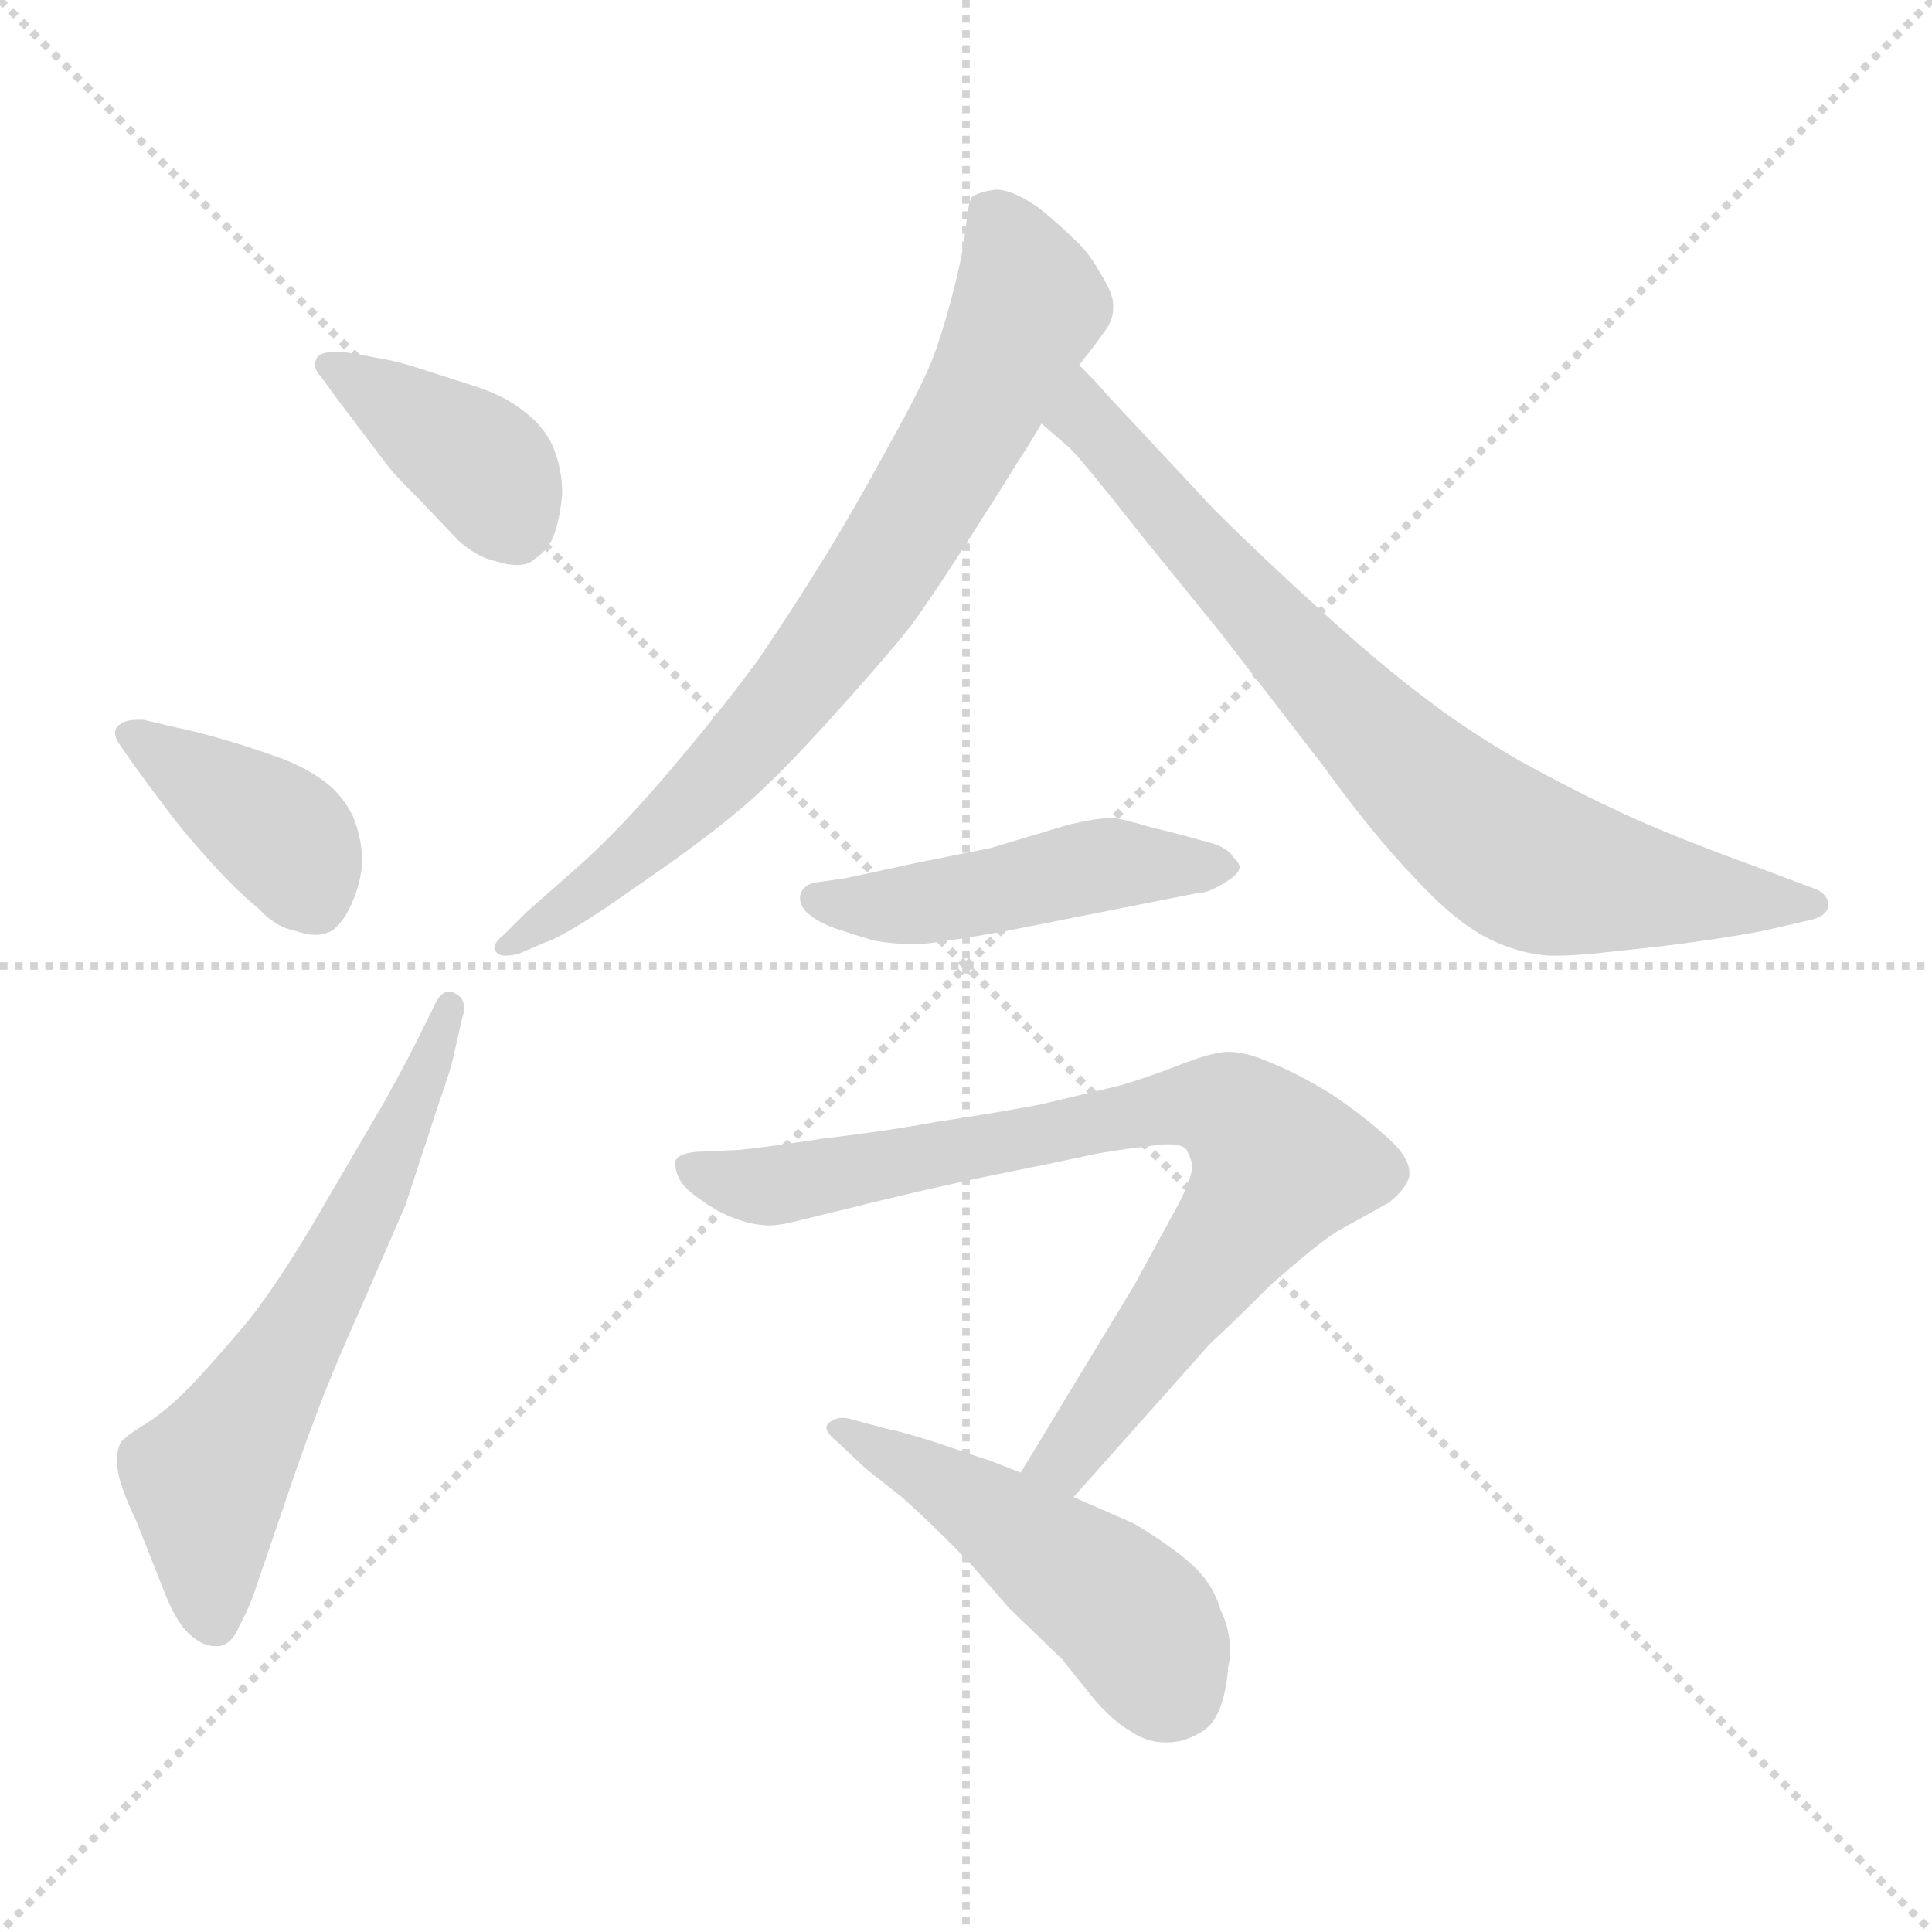 <svg xmlns="http://www.w3.org/2000/svg" version="1.1" viewBox="0 0 1024 1024">
  <g stroke="lightgray" stroke-dasharray="1,1" stroke-width="1" transform="scale(4, 4)">
    <line x1="0" y1="0" x2="256" y2="256" />
    <line x1="256" y1="0" x2="0" y2="256" />
    <line x1="128" y1="0" x2="128" y2="256" />
    <line x1="0" y1="128" x2="256" y2="128" />
  </g>
  <g transform="scale(1.0, -1.0) translate(0.0, -799.50)">
    <style type="text/css">
      
        @keyframes keyframes0 {
          from {
            stroke: blue;
            stroke-dashoffset: 389;
            stroke-width: 128;
          }
          56% {
            animation-timing-function: step-end;
            stroke: blue;
            stroke-dashoffset: 0;
            stroke-width: 128;
          }
          to {
            stroke: black;
            stroke-width: 1024;
          }
        }
        #make-me-a-hanzi-animation-0 {
          animation: keyframes0 0.567s both;
          animation-delay: 0s;
          animation-timing-function: linear;
        }
      
        @keyframes keyframes1 {
          from {
            stroke: blue;
            stroke-dashoffset: 392;
            stroke-width: 128;
          }
          56% {
            animation-timing-function: step-end;
            stroke: blue;
            stroke-dashoffset: 0;
            stroke-width: 128;
          }
          to {
            stroke: black;
            stroke-width: 1024;
          }
        }
        #make-me-a-hanzi-animation-1 {
          animation: keyframes1 0.569s both;
          animation-delay: 0.567s;
          animation-timing-function: linear;
        }
      
        @keyframes keyframes2 {
          from {
            stroke: blue;
            stroke-dashoffset: 614;
            stroke-width: 128;
          }
          67% {
            animation-timing-function: step-end;
            stroke: blue;
            stroke-dashoffset: 0;
            stroke-width: 128;
          }
          to {
            stroke: black;
            stroke-width: 1024;
          }
        }
        #make-me-a-hanzi-animation-2 {
          animation: keyframes2 0.75s both;
          animation-delay: 1.136s;
          animation-timing-function: linear;
        }
      
        @keyframes keyframes3 {
          from {
            stroke: blue;
            stroke-dashoffset: 754;
            stroke-width: 128;
          }
          71% {
            animation-timing-function: step-end;
            stroke: blue;
            stroke-dashoffset: 0;
            stroke-width: 128;
          }
          to {
            stroke: black;
            stroke-width: 1024;
          }
        }
        #make-me-a-hanzi-animation-3 {
          animation: keyframes3 0.864s both;
          animation-delay: 1.885s;
          animation-timing-function: linear;
        }
      
        @keyframes keyframes4 {
          from {
            stroke: blue;
            stroke-dashoffset: 763;
            stroke-width: 128;
          }
          71% {
            animation-timing-function: step-end;
            stroke: blue;
            stroke-dashoffset: 0;
            stroke-width: 128;
          }
          to {
            stroke: black;
            stroke-width: 1024;
          }
        }
        #make-me-a-hanzi-animation-4 {
          animation: keyframes4 0.871s both;
          animation-delay: 2.749s;
          animation-timing-function: linear;
        }
      
        @keyframes keyframes5 {
          from {
            stroke: blue;
            stroke-dashoffset: 474;
            stroke-width: 128;
          }
          61% {
            animation-timing-function: step-end;
            stroke: blue;
            stroke-dashoffset: 0;
            stroke-width: 128;
          }
          to {
            stroke: black;
            stroke-width: 1024;
          }
        }
        #make-me-a-hanzi-animation-5 {
          animation: keyframes5 0.636s both;
          animation-delay: 3.62s;
          animation-timing-function: linear;
        }
      
        @keyframes keyframes6 {
          from {
            stroke: blue;
            stroke-dashoffset: 796;
            stroke-width: 128;
          }
          72% {
            animation-timing-function: step-end;
            stroke: blue;
            stroke-dashoffset: 0;
            stroke-width: 128;
          }
          to {
            stroke: black;
            stroke-width: 1024;
          }
        }
        #make-me-a-hanzi-animation-6 {
          animation: keyframes6 0.898s both;
          animation-delay: 4.256s;
          animation-timing-function: linear;
        }
      
        @keyframes keyframes7 {
          from {
            stroke: blue;
            stroke-dashoffset: 489;
            stroke-width: 128;
          }
          61% {
            animation-timing-function: step-end;
            stroke: blue;
            stroke-dashoffset: 0;
            stroke-width: 128;
          }
          to {
            stroke: black;
            stroke-width: 1024;
          }
        }
        #make-me-a-hanzi-animation-7 {
          animation: keyframes7 0.648s both;
          animation-delay: 5.153s;
          animation-timing-function: linear;
        }
      
    </style>
    
      <path d="M 182 613 L 178 613 Q 170 613 168 610 Q 167 608 167 606 Q 167 603 170 600 L 178 589 L 206 552 Q 209 548 222 535 L 243 513 Q 253 504 263 502 Q 269 500 274 500 Q 280 500 283 503 Q 291 508 294 517 Q 297 526 298 538 Q 298 551 293 563 Q 288 574 277 582 Q 267 590 251 595 L 223 604 Q 211 608 199 610 L 182 613 Z" fill="lightgray" />
    
      <path d="M 76 418 L 73 418 Q 65 418 62 414 Q 61 413 61 411 Q 61 408 64 404 L 71 394 Q 87 372 95 362 Q 103 352 115 339 Q 127 326 137 318 Q 146 308 157 306 Q 163 304 167 304 Q 173 304 177 307 Q 183 312 187 322 Q 191 331 192 342 Q 192 355 187 367 Q 181 379 171 386 Q 160 394 145 399 Q 131 404 117 408 Q 103 412 93 414 L 76 418 Z" fill="lightgray" />
    
      <path d="M 219 244 Q 215 236 204 216 L 166 151 Q 147 119 132 100 Q 117 82 104 68 Q 91 54 79 46 Q 66 38 64 35 Q 62 31 62 26 Q 62 22 63 17 Q 66 6 72 -6 L 87 -44 Q 94 -62 102 -68 Q 108 -73 114 -73 L 116 -73 Q 123 -72 127 -62 Q 133 -51 137 -38 L 150 0 Q 159 27 167 48 Q 175 70 192 108 L 215 161 L 233 216 Q 239 233 240 238 L 245 260 Q 246 263 246 265 Q 246 271 241 273 Q 240 274 238 274 Q 233 274 229 264 L 219 244 Z" fill="lightgray" />
    
      <path d="M 572 606 L 579 615 Q 585 623 587 626 Q 590 631 590 636 L 590 638 Q 590 644 583 655 Q 577 666 569 673 Q 561 681 551 689 Q 537 699 528 699 Q 519 698 515 695 Q 513 691 512 680 Q 511 668 506 648 Q 501 628 496 614 Q 491 599 472 565 Q 453 530 437 504 Q 421 478 402 450 Q 383 424 355 391 Q 327 358 304 338 L 279 316 L 267 304 Q 262 300 262 297 Q 262 296 263 295 Q 264 293 268 293 Q 271 293 275 294 L 289 300 Q 301 304 335 328 Q 370 352 388 367 Q 407 382 437 415 Q 467 448 483 468 Q 498 489 515 516 Q 533 544 539 554 Q 545 563 552 575 L 572 606 Z" fill="lightgray" />
    
      <path d="M 552 575 L 567 562 Q 575 554 604 517 L 647 464 L 701 394 Q 727 358 749 335 Q 771 311 789 302 Q 805 294 821 293 L 826 293 Q 833 293 844 294 L 881 298 Q 913 302 934 306 L 960 312 Q 968 314 969 319 L 969 320 Q 969 325 963 328 L 931 340 Q 887 356 861 368 Q 835 380 806 396 Q 778 412 756 429 Q 733 446 700 476 Q 667 506 643 530 L 587 590 Q 582 596 572 606 C 551 628 529 595 552 575 Z" fill="lightgray" />
    
      <path d="M 634 326 Q 640 326 648 331 Q 657 336 657 340 Q 657 342 653 346 Q 650 351 637 354 Q 623 358 610 361 Q 597 365 590 366 Q 581 366 565 362 L 525 350 L 485 342 Q 453 335 448 334 L 434 332 Q 425 331 424 324 Q 424 318 430 314 Q 435 310 444 307 Q 453 304 463 301 Q 474 299 487 299 Q 499 300 533 306 L 634 326 Z" fill="lightgray" />
    
      <path d="M 569 6 L 642 88 Q 649 94 673 118 Q 699 141 709 147 L 736 162 Q 745 169 747 176 L 747 178 Q 747 186 736 196 Q 723 208 705 220 Q 687 231 674 236 Q 661 242 651 242 Q 643 242 625 235 Q 607 228 593 224 L 551 214 Q 524 209 497 205 Q 470 200 436 196 Q 403 191 391 190 L 369 189 Q 359 188 358 184 L 358 182 Q 358 178 361 173 Q 365 167 380 158 Q 395 150 408 150 Q 413 150 421 152 L 466 163 Q 503 172 533 178 Q 563 184 581 188 Q 599 191 609 192 Q 615 193 619 193 Q 627 193 629 190 Q 631 186 632 182 Q 632 176 625 162 L 601 118 L 541 19 C 525 -7 549 -16 569 6 Z" fill="lightgray" />
    
      <path d="M 541 19 L 523 26 Q 522 26 502 33 Q 481 40 471 42 L 452 47 Q 449 48 447 48 Q 442 48 439 45 Q 438 44 438 43 Q 438 40 443 36 L 459 21 L 478 6 Q 497 -11 515 -30 L 535 -53 L 563 -80 L 579 -100 Q 589 -112 599 -118 Q 608 -124 617 -124 L 619 -124 Q 629 -124 639 -117 Q 649 -109 651 -84 Q 652 -80 652 -76 Q 652 -64 647 -54 Q 643 -40 632 -30 Q 621 -20 601 -8 L 569 6 L 541 19 Z" fill="lightgray" />
    
    
      <clipPath id="make-me-a-hanzi-clip-0">
        <path d="M 182 613 L 178 613 Q 170 613 168 610 Q 167 608 167 606 Q 167 603 170 600 L 178 589 L 206 552 Q 209 548 222 535 L 243 513 Q 253 504 263 502 Q 269 500 274 500 Q 280 500 283 503 Q 291 508 294 517 Q 297 526 298 538 Q 298 551 293 563 Q 288 574 277 582 Q 267 590 251 595 L 223 604 Q 211 608 199 610 L 182 613 Z" />
      </clipPath>
      <path clip-path="url(#make-me-a-hanzi-clip-0)" d="M 175 606 L 246 561 L 261 546 L 272 521" fill="none" id="make-me-a-hanzi-animation-0" stroke-dasharray="261 522" stroke-linecap="round" />
    
      <clipPath id="make-me-a-hanzi-clip-1">
        <path d="M 76 418 L 73 418 Q 65 418 62 414 Q 61 413 61 411 Q 61 408 64 404 L 71 394 Q 87 372 95 362 Q 103 352 115 339 Q 127 326 137 318 Q 146 308 157 306 Q 163 304 167 304 Q 173 304 177 307 Q 183 312 187 322 Q 191 331 192 342 Q 192 355 187 367 Q 181 379 171 386 Q 160 394 145 399 Q 131 404 117 408 Q 103 412 93 414 L 76 418 Z" />
      </clipPath>
      <path clip-path="url(#make-me-a-hanzi-clip-1)" d="M 69 410 L 153 353 L 167 321" fill="none" id="make-me-a-hanzi-animation-1" stroke-dasharray="264 528" stroke-linecap="round" />
    
      <clipPath id="make-me-a-hanzi-clip-2">
        <path d="M 219 244 Q 215 236 204 216 L 166 151 Q 147 119 132 100 Q 117 82 104 68 Q 91 54 79 46 Q 66 38 64 35 Q 62 31 62 26 Q 62 22 63 17 Q 66 6 72 -6 L 87 -44 Q 94 -62 102 -68 Q 108 -73 114 -73 L 116 -73 Q 123 -72 127 -62 Q 133 -51 137 -38 L 150 0 Q 159 27 167 48 Q 175 70 192 108 L 215 161 L 233 216 Q 239 233 240 238 L 245 260 Q 246 263 246 265 Q 246 271 241 273 Q 240 274 238 274 Q 233 274 229 264 L 219 244 Z" />
      </clipPath>
      <path clip-path="url(#make-me-a-hanzi-clip-2)" d="M 115 -61 L 110 15 L 182 136 L 225 227 L 237 266" fill="none" id="make-me-a-hanzi-animation-2" stroke-dasharray="486 972" stroke-linecap="round" />
    
      <clipPath id="make-me-a-hanzi-clip-3">
        <path d="M 572 606 L 579 615 Q 585 623 587 626 Q 590 631 590 636 L 590 638 Q 590 644 583 655 Q 577 666 569 673 Q 561 681 551 689 Q 537 699 528 699 Q 519 698 515 695 Q 513 691 512 680 Q 511 668 506 648 Q 501 628 496 614 Q 491 599 472 565 Q 453 530 437 504 Q 421 478 402 450 Q 383 424 355 391 Q 327 358 304 338 L 279 316 L 267 304 Q 262 300 262 297 Q 262 296 263 295 Q 264 293 268 293 Q 271 293 275 294 L 289 300 Q 301 304 335 328 Q 370 352 388 367 Q 407 382 437 415 Q 467 448 483 468 Q 498 489 515 516 Q 533 544 539 554 Q 545 563 552 575 L 572 606 Z" />
      </clipPath>
      <path clip-path="url(#make-me-a-hanzi-clip-3)" d="M 525 685 L 546 638 L 463 490 L 372 379 L 307 323 L 267 298" fill="none" id="make-me-a-hanzi-animation-3" stroke-dasharray="626 1252" stroke-linecap="round" />
    
      <clipPath id="make-me-a-hanzi-clip-4">
        <path d="M 552 575 L 567 562 Q 575 554 604 517 L 647 464 L 701 394 Q 727 358 749 335 Q 771 311 789 302 Q 805 294 821 293 L 826 293 Q 833 293 844 294 L 881 298 Q 913 302 934 306 L 960 312 Q 968 314 969 319 L 969 320 Q 969 325 963 328 L 931 340 Q 887 356 861 368 Q 835 380 806 396 Q 778 412 756 429 Q 733 446 700 476 Q 667 506 643 530 L 587 590 Q 582 596 572 606 C 551 628 529 595 552 575 Z" />
      </clipPath>
      <path clip-path="url(#make-me-a-hanzi-clip-4)" d="M 573 598 L 574 578 L 611 536 L 732 406 L 794 352 L 846 332 L 961 320" fill="none" id="make-me-a-hanzi-animation-4" stroke-dasharray="635 1270" stroke-linecap="round" />
    
      <clipPath id="make-me-a-hanzi-clip-5">
        <path d="M 634 326 Q 640 326 648 331 Q 657 336 657 340 Q 657 342 653 346 Q 650 351 637 354 Q 623 358 610 361 Q 597 365 590 366 Q 581 366 565 362 L 525 350 L 485 342 Q 453 335 448 334 L 434 332 Q 425 331 424 324 Q 424 318 430 314 Q 435 310 444 307 Q 453 304 463 301 Q 474 299 487 299 Q 499 300 533 306 L 634 326 Z" />
      </clipPath>
      <path clip-path="url(#make-me-a-hanzi-clip-5)" d="M 433 323 L 502 322 L 587 342 L 649 339" fill="none" id="make-me-a-hanzi-animation-5" stroke-dasharray="346 692" stroke-linecap="round" />
    
      <clipPath id="make-me-a-hanzi-clip-6">
        <path d="M 569 6 L 642 88 Q 649 94 673 118 Q 699 141 709 147 L 736 162 Q 745 169 747 176 L 747 178 Q 747 186 736 196 Q 723 208 705 220 Q 687 231 674 236 Q 661 242 651 242 Q 643 242 625 235 Q 607 228 593 224 L 551 214 Q 524 209 497 205 Q 470 200 436 196 Q 403 191 391 190 L 369 189 Q 359 188 358 184 L 358 182 Q 358 178 361 173 Q 365 167 380 158 Q 395 150 408 150 Q 413 150 421 152 L 466 163 Q 503 172 533 178 Q 563 184 581 188 Q 599 191 609 192 Q 615 193 619 193 Q 627 193 629 190 Q 631 186 632 182 Q 632 176 625 162 L 601 118 L 541 19 C 525 -7 549 -16 569 6 Z" />
      </clipPath>
      <path clip-path="url(#make-me-a-hanzi-clip-6)" d="M 365 183 L 404 170 L 614 212 L 641 214 L 657 208 L 678 182 L 670 167 L 565 26 L 551 22" fill="none" id="make-me-a-hanzi-animation-6" stroke-dasharray="668 1336" stroke-linecap="round" />
    
      <clipPath id="make-me-a-hanzi-clip-7">
        <path d="M 541 19 L 523 26 Q 522 26 502 33 Q 481 40 471 42 L 452 47 Q 449 48 447 48 Q 442 48 439 45 Q 438 44 438 43 Q 438 40 443 36 L 459 21 L 478 6 Q 497 -11 515 -30 L 535 -53 L 563 -80 L 579 -100 Q 589 -112 599 -118 Q 608 -124 617 -124 L 619 -124 Q 629 -124 639 -117 Q 649 -109 651 -84 Q 652 -80 652 -76 Q 652 -64 647 -54 Q 643 -40 632 -30 Q 621 -20 601 -8 L 569 6 L 541 19 Z" />
      </clipPath>
      <path clip-path="url(#make-me-a-hanzi-clip-7)" d="M 443 42 L 503 12 L 580 -41 L 601 -59 L 623 -98" fill="none" id="make-me-a-hanzi-animation-7" stroke-dasharray="361 722" stroke-linecap="round" />
    
  </g>
</svg>